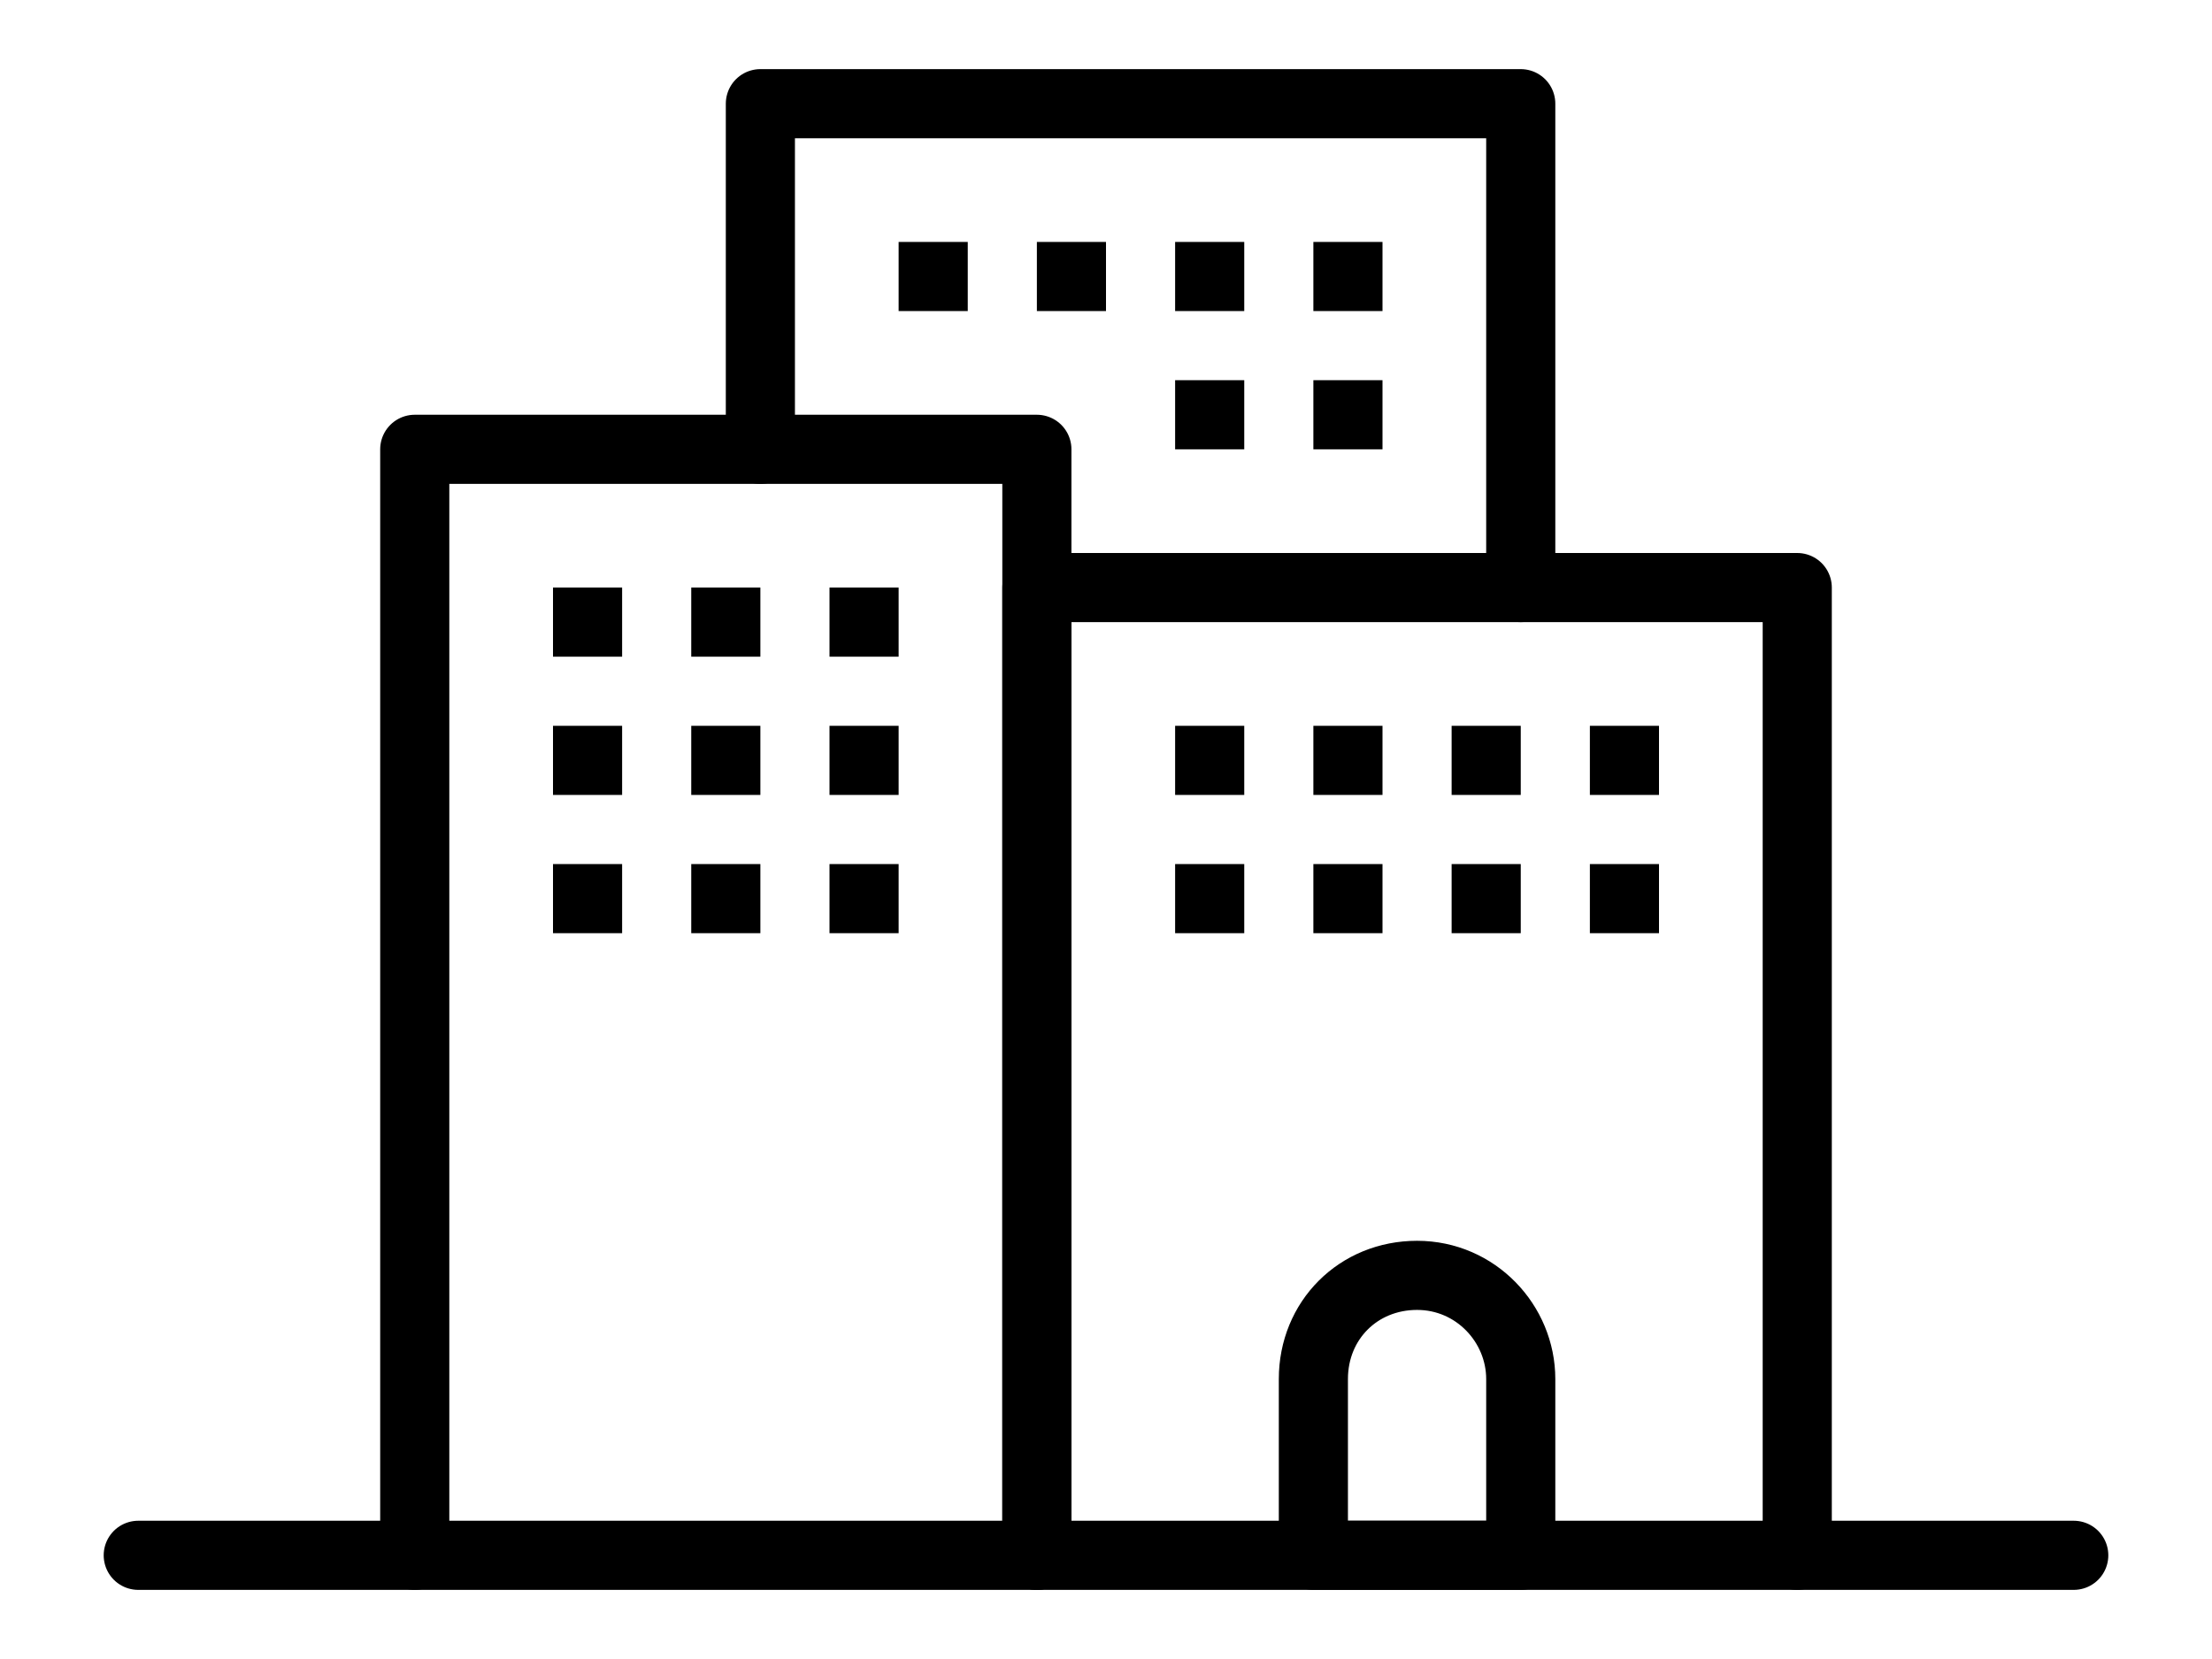 <?xml version="1.0" encoding="utf-8"?>
<!-- Generator: Adobe Illustrator 19.1.0, SVG Export Plug-In . SVG Version: 6.00 Build 0)  -->
<svg version="1.1" id="Ebene_1" xmlns="http://www.w3.org/2000/svg" xmlns:xlink="http://www.w3.org/1999/xlink" x="0px" y="0px"
	 viewBox="0 0 64 48" style="enable-background:new 0 0 64 48;" xml:space="preserve">
<style type="text/css">
	.st0{fill-rule:evenodd;clip-rule:evenodd;}
	.st1{fill:none;stroke:#000000;stroke-width:2;stroke-linecap:round;stroke-miterlimit:10;}
	.st2{fill-rule:evenodd;clip-rule:evenodd;fill:none;stroke:#000000;stroke-width:2;stroke-miterlimit:10;}
	.st3{fill:none;stroke:#000000;stroke-width:2;stroke-linecap:round;stroke-linejoin:round;stroke-miterlimit:10;}
	
		.st4{fill-rule:evenodd;clip-rule:evenodd;fill:none;stroke:#000000;stroke-width:2;stroke-linecap:round;stroke-linejoin:round;stroke-miterlimit:10;}
	.st5{fill:none;stroke:#000000;stroke-linecap:round;stroke-linejoin:round;stroke-miterlimit:10;}
	.st6{opacity:0.5;}
	.st7{fill:none;stroke:#000000;stroke-width:2;stroke-linecap:round;stroke-linejoin:round;}
	.st8{fill:none;stroke:#000000;stroke-width:2;stroke-linecap:round;stroke-linejoin:round;stroke-dasharray:2,3;}
	
		.st9{clip-path:url(#SVGID_2_);fill-rule:evenodd;clip-rule:evenodd;fill:none;stroke:#000000;stroke-width:2;stroke-linecap:round;stroke-linejoin:round;stroke-miterlimit:10;}
	
		.st10{clip-path:url(#SVGID_4_);fill-rule:evenodd;clip-rule:evenodd;fill:none;stroke:#000000;stroke-width:2;stroke-linecap:round;stroke-linejoin:round;stroke-miterlimit:10;}
	
		.st11{clip-path:url(#SVGID_6_);fill-rule:evenodd;clip-rule:evenodd;fill:none;stroke:#000000;stroke-width:2;stroke-linecap:round;stroke-linejoin:round;stroke-miterlimit:10;}
	.st12{fill:none;stroke:#000000;stroke-width:2;stroke-miterlimit:10;}
	.st13{clip-path:url(#SVGID_8_);}
	.st14{fill-rule:evenodd;clip-rule:evenodd;fill:none;}
	.st15{fill:none;stroke:#000000;stroke-miterlimit:10;}
	.st16{clip-path:url(#SVGID_10_);}
</style>
<g>
	<polyline class="st3" points="12,45 12,13 30,13 30,45 	"/>
	<polyline class="st3" points="52,45 52,17 30,17 30,45 	"/>
	<polyline class="st3" points="22,13 22,3 44,3 44,17 	"/>
	<rect x="34" y="21" width="2" height="2"/>
	<rect x="38" y="21" width="2" height="2"/>
	<rect x="20" y="17" width="2" height="2"/>
	<rect x="16" y="17" width="2" height="2"/>
	<rect x="16" y="21" width="2" height="2"/>
	<rect x="20" y="21" width="2" height="2"/>
	<rect x="24" y="21" width="2" height="2"/>
	<rect x="16" y="25" width="2" height="2"/>
	<rect x="20" y="25" width="2" height="2"/>
	<rect x="24" y="25" width="2" height="2"/>
	<rect x="24" y="17" width="2" height="2"/>
	<rect x="38" y="7" width="2" height="2"/>
	<rect x="34" y="7" width="2" height="2"/>
	<rect x="38" y="11" width="2" height="2"/>
	<rect x="34" y="11" width="2" height="2"/>
	<rect x="30" y="7" width="2" height="2"/>
	<rect x="26" y="7" width="2" height="2"/>
	<rect x="42" y="21" width="2" height="2"/>
	<rect x="34" y="25" width="2" height="2"/>
	<rect x="38" y="25" width="2" height="2"/>
	<rect x="42" y="25" width="2" height="2"/>
	<rect x="46" y="21" width="2" height="2"/>
	<rect x="46" y="25" width="2" height="2"/>
</g>
<line class="st3" x1="4" y1="45" x2="60" y2="45"/>
<path class="st3" d="M41,36.9L41,36.9c-1.7,0-3,1.3-3,3V45h6v-5.1C44,38.3,42.7,36.9,41,36.9z"/>
</svg>
